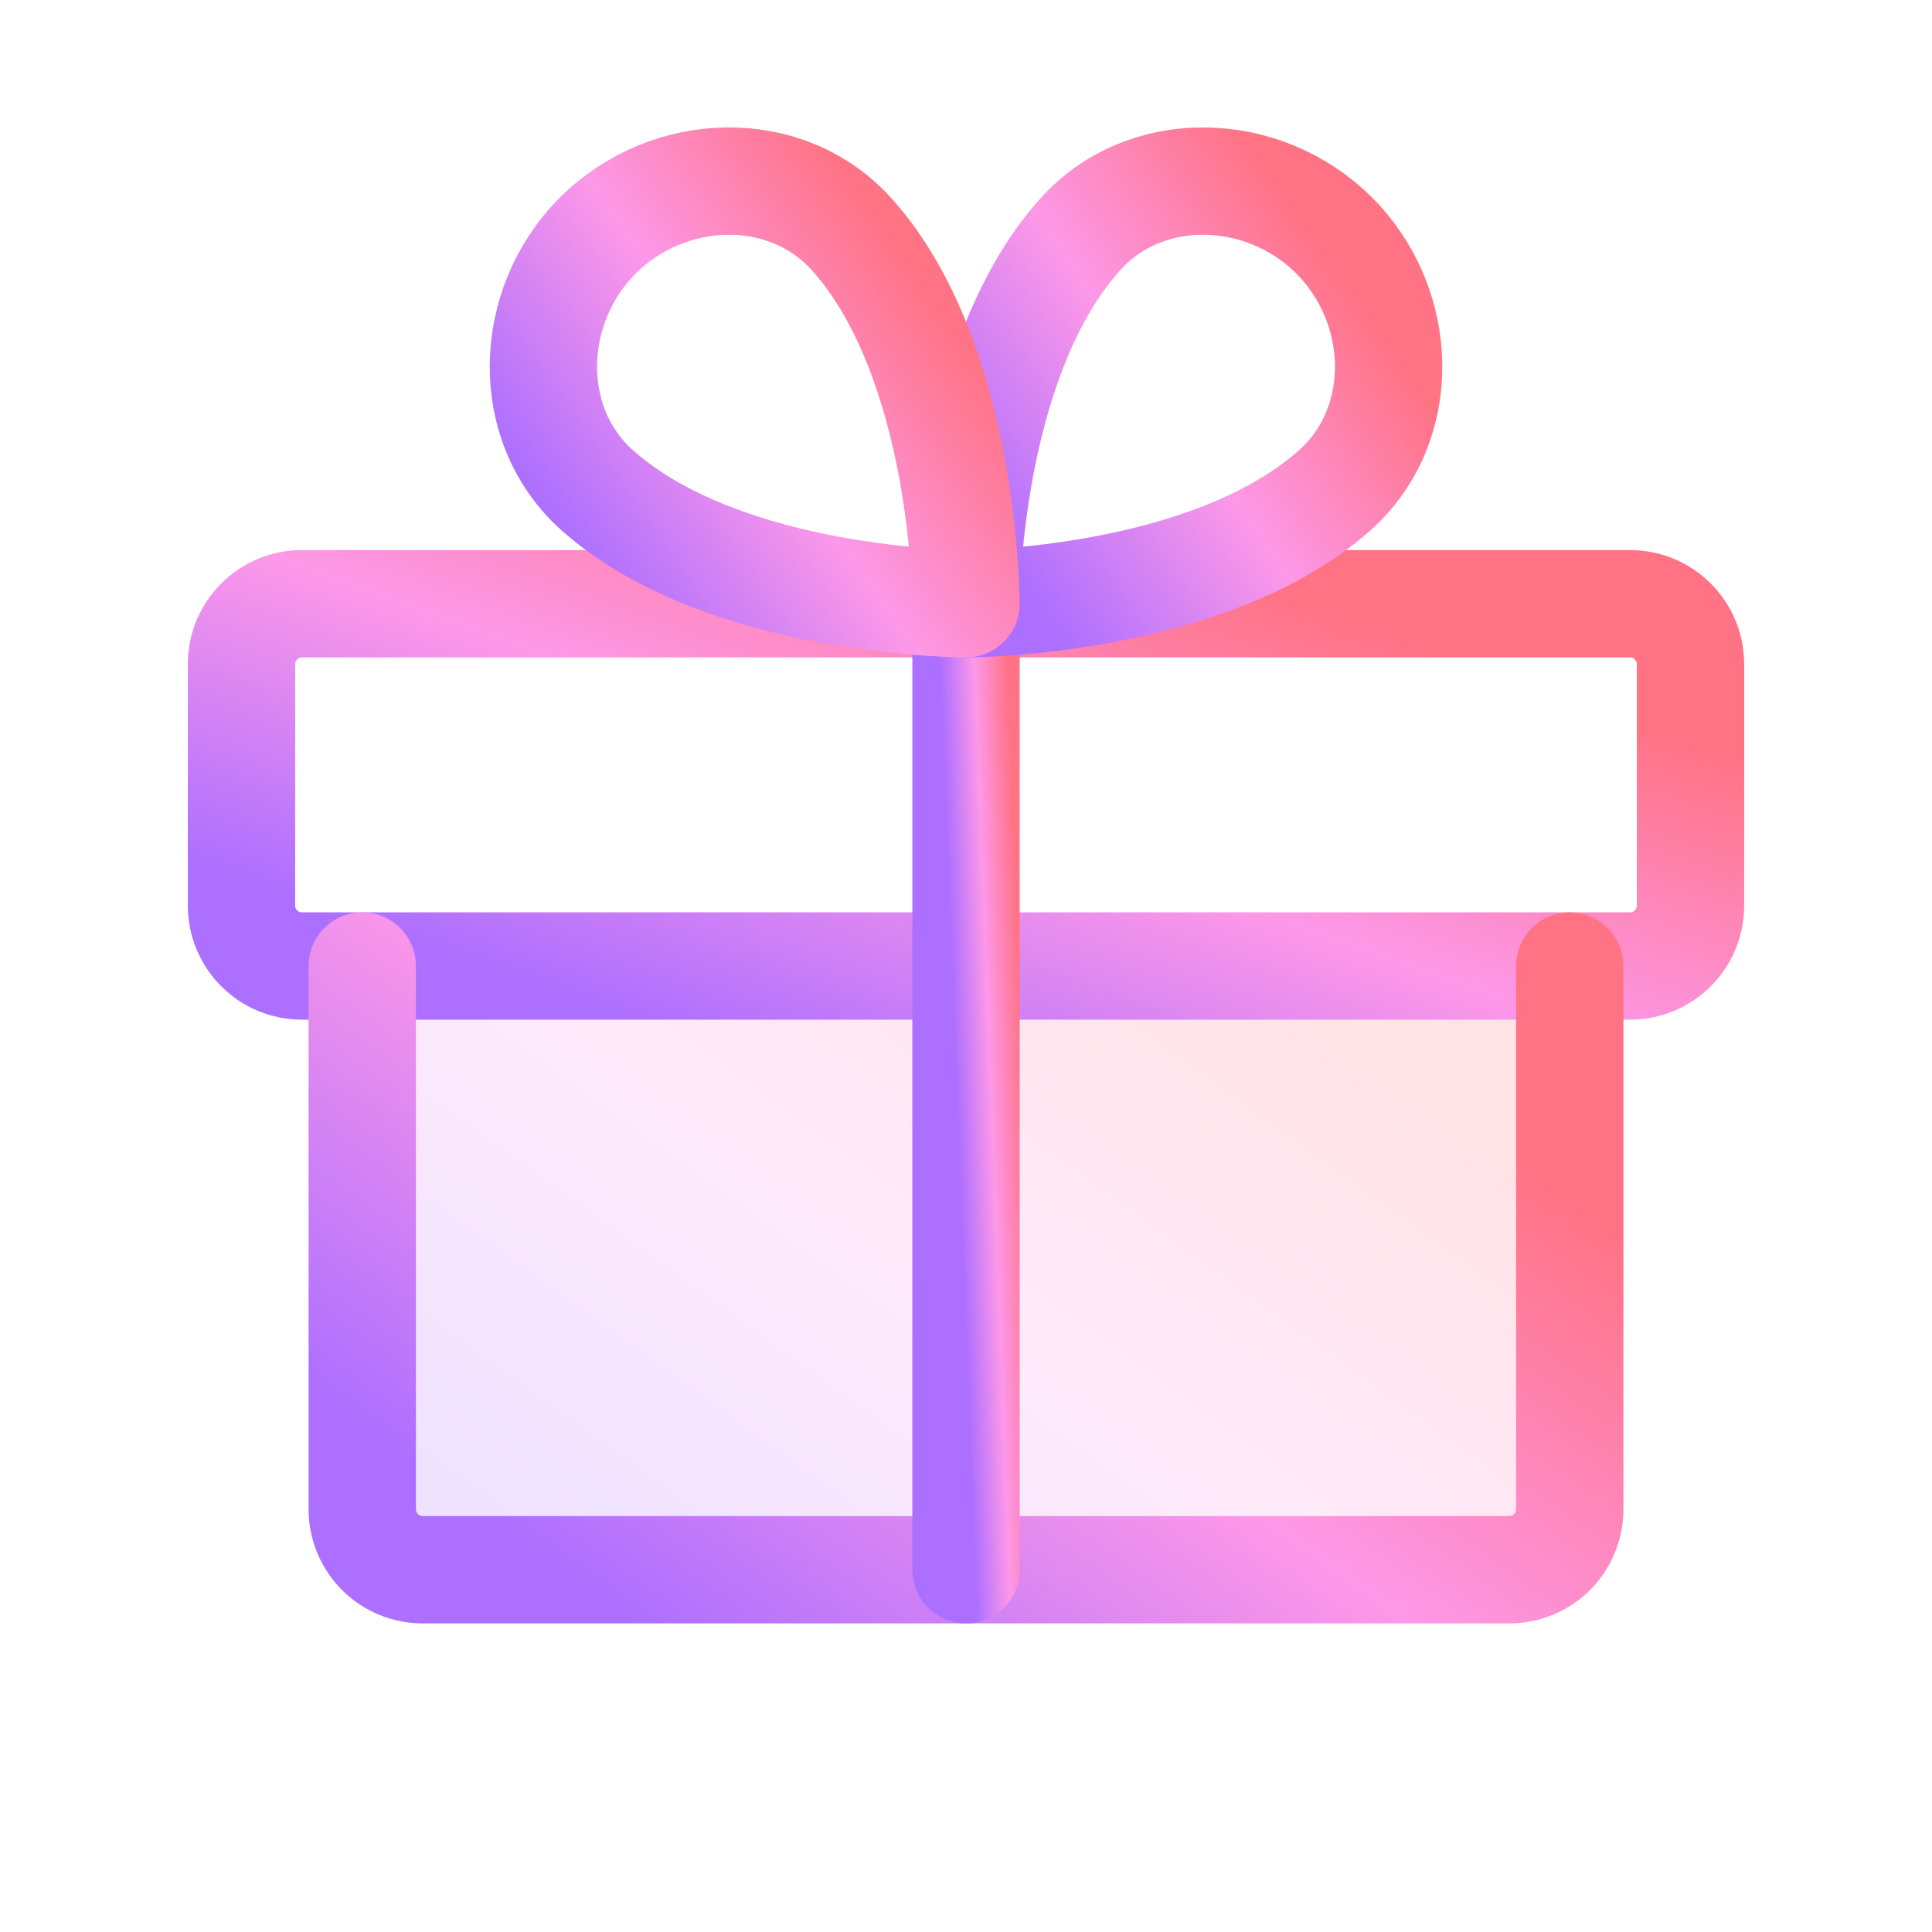 <svg width="36" height="36" viewBox="0 0 36 36" fill="none" xmlns="http://www.w3.org/2000/svg">
<g clip-path="url(#clip0_41_4286)">
<path opacity="0.2" d="M29.25 18V28.125C29.25 28.423 29.131 28.709 28.921 28.921C28.709 29.131 28.423 29.25 28.125 29.25H7.875C7.577 29.25 7.29 29.131 7.08 28.921C6.869 28.709 6.75 28.423 6.75 28.125V18H29.25Z" fill="url(#paint0_linear_41_4286)"/>
<path d="M30.375 11.25H5.625C5.004 11.25 4.5 11.754 4.5 12.375V16.875C4.5 17.496 5.004 18 5.625 18H30.375C30.996 18 31.5 17.496 31.5 16.875V12.375C31.5 11.754 30.996 11.25 30.375 11.25Z" stroke="url(#paint1_linear_41_4286)" stroke-width="2" stroke-linecap="round" stroke-linejoin="round"/>
<path d="M29.25 18V28.125C29.25 28.423 29.131 28.709 28.921 28.921C28.709 29.131 28.423 29.25 28.125 29.25H7.875C7.577 29.25 7.29 29.131 7.08 28.921C6.869 28.709 6.75 28.423 6.75 28.125V18" stroke="url(#paint2_linear_41_4286)" stroke-width="2" stroke-linecap="round" stroke-linejoin="round"/>
<path d="M18 11.25V29.25" stroke="url(#paint3_linear_41_4286)" stroke-width="2" stroke-linecap="round" stroke-linejoin="round"/>
<path d="M24.861 4.389C26.174 5.702 26.252 7.913 24.861 9.145C22.483 11.25 18 11.25 18 11.25C18 11.25 18 6.767 20.109 4.389C21.337 2.998 23.548 3.075 24.861 4.389Z" stroke="url(#paint4_linear_41_4286)" stroke-width="2" stroke-linecap="round" stroke-linejoin="round"/>
<path d="M11.139 4.389C9.826 5.702 9.749 7.913 11.139 9.145C13.517 11.25 18 11.25 18 11.25C18 11.25 18 6.767 15.891 4.389C14.663 2.998 12.453 3.075 11.139 4.389Z" stroke="url(#paint5_linear_41_4286)" stroke-width="2" stroke-linecap="round" stroke-linejoin="round"/>
</g>
<defs>
<linearGradient id="paint0_linear_41_4286" x1="10.384" y1="29.207" x2="20.026" y2="15.812" gradientUnits="userSpaceOnUse">
<stop stop-color="#AD6FFF"/>
<stop offset="0.51" stop-color="#FD98E8"/>
<stop offset="1" stop-color="#FF7385"/>
</linearGradient>
<linearGradient id="paint1_linear_41_4286" x1="8.861" y1="17.974" x2="12.749" y2="7.172" gradientUnits="userSpaceOnUse">
<stop stop-color="#AD6FFF"/>
<stop offset="0.51" stop-color="#FD98E8"/>
<stop offset="1" stop-color="#FF7385"/>
</linearGradient>
<linearGradient id="paint2_linear_41_4286" x1="10.384" y1="29.207" x2="20.026" y2="15.812" gradientUnits="userSpaceOnUse">
<stop stop-color="#AD6FFF"/>
<stop offset="0.51" stop-color="#FD98E8"/>
<stop offset="1" stop-color="#FF7385"/>
</linearGradient>
<linearGradient id="paint3_linear_41_4286" x1="18.162" y1="29.182" x2="19.415" y2="29.134" gradientUnits="userSpaceOnUse">
<stop stop-color="#AD6FFF"/>
<stop offset="0.51" stop-color="#FD98E8"/>
<stop offset="1" stop-color="#FF7385"/>
</linearGradient>
<linearGradient id="paint4_linear_41_4286" x1="19.272" y1="11.22" x2="25.942" y2="6.587" gradientUnits="userSpaceOnUse">
<stop stop-color="#AD6FFF"/>
<stop offset="0.51" stop-color="#FD98E8"/>
<stop offset="1" stop-color="#FF7385"/>
</linearGradient>
<linearGradient id="paint5_linear_41_4286" x1="11.397" y1="11.22" x2="18.067" y2="6.587" gradientUnits="userSpaceOnUse">
<stop stop-color="#AD6FFF"/>
<stop offset="0.51" stop-color="#FD98E8"/>
<stop offset="1" stop-color="#FF7385"/>
</linearGradient>
<clipPath id="clip0_41_4286">
<rect width="36" height="36" fill="white"/>
</clipPath>
</defs>
</svg>
